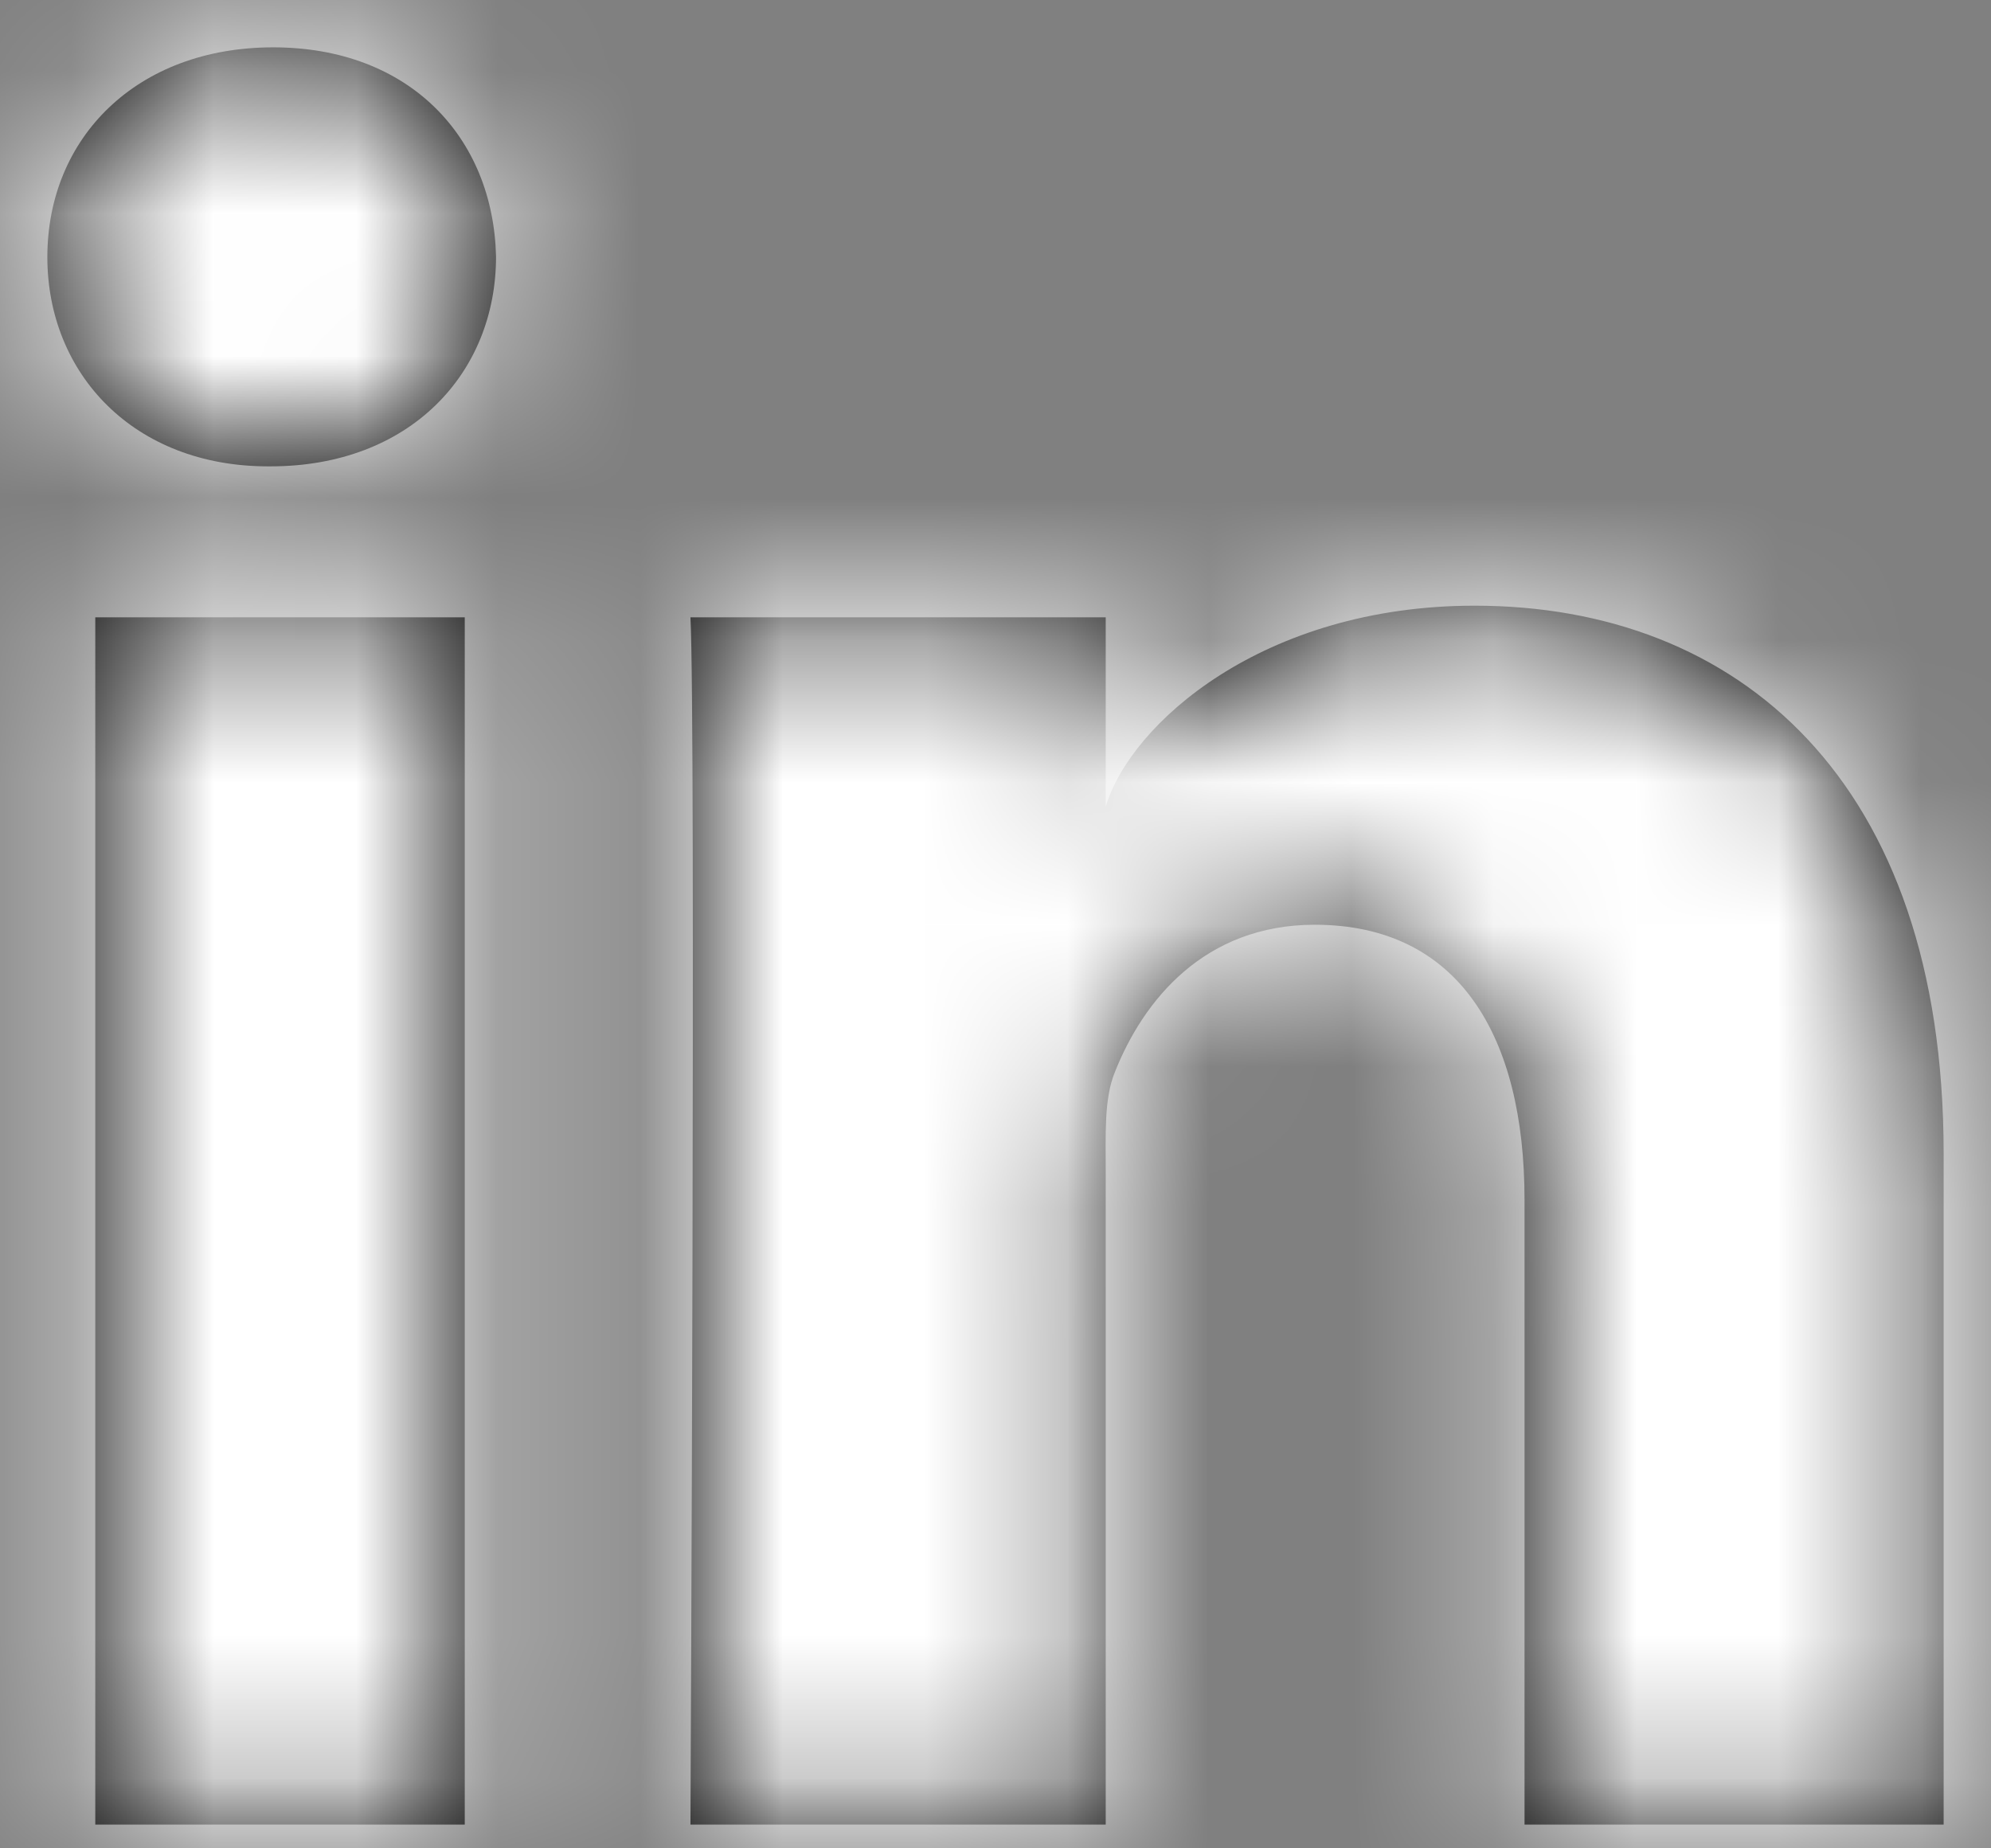 <svg xmlns="http://www.w3.org/2000/svg" xmlns:xlink="http://www.w3.org/1999/xlink" width="14" height="13" viewBox="0 0 14 13">
  <rect x="0" y="0" width="14" height="13" fill="#808080" stroke="none"/>
  <defs>
    <path id="linkedin-a" d="M16.667,15.833 L13.72,15.833 L13.72,11.439 C13.72,10.289 13.259,9.504 12.245,9.504 C11.47,9.504 11.039,10.034 10.838,10.544 C10.763,10.728 10.775,10.983 10.775,11.238 L10.775,15.833 L7.855,15.833 C7.855,15.833 7.893,8.049 7.855,7.342 L10.775,7.342 L10.775,8.674 C10.947,8.092 11.88,7.26 13.369,7.26 C15.216,7.26 16.667,8.482 16.667,11.112 L16.667,15.833 L16.667,15.833 Z M4.903,6.28 L4.884,6.28 C3.943,6.28 3.333,5.631 3.333,4.808 C3.333,3.969 3.961,3.333 4.921,3.333 C5.88,3.333 6.469,3.967 6.488,4.805 C6.488,5.628 5.88,6.28 4.903,6.28 L4.903,6.28 L4.903,6.28 Z M3.67,7.342 L6.268,7.342 L6.268,15.833 L3.67,15.833 L3.67,7.342 L3.67,7.342 Z"/>
  </defs>
  <g fill="none" fill-rule="evenodd" transform="translate(-3 -3)">
    <rect width="20" height="20"/>
    <mask id="linkedin-b" fill="#fff">
      <use xlink:href="#linkedin-a"/>
    </mask>
    <use fill="#000" xlink:href="#linkedin-a"/>
    <g fill="#FFF" mask="url(#linkedin-b)">
      <rect width="20" height="20"/>
    </g>
  </g>
</svg>
